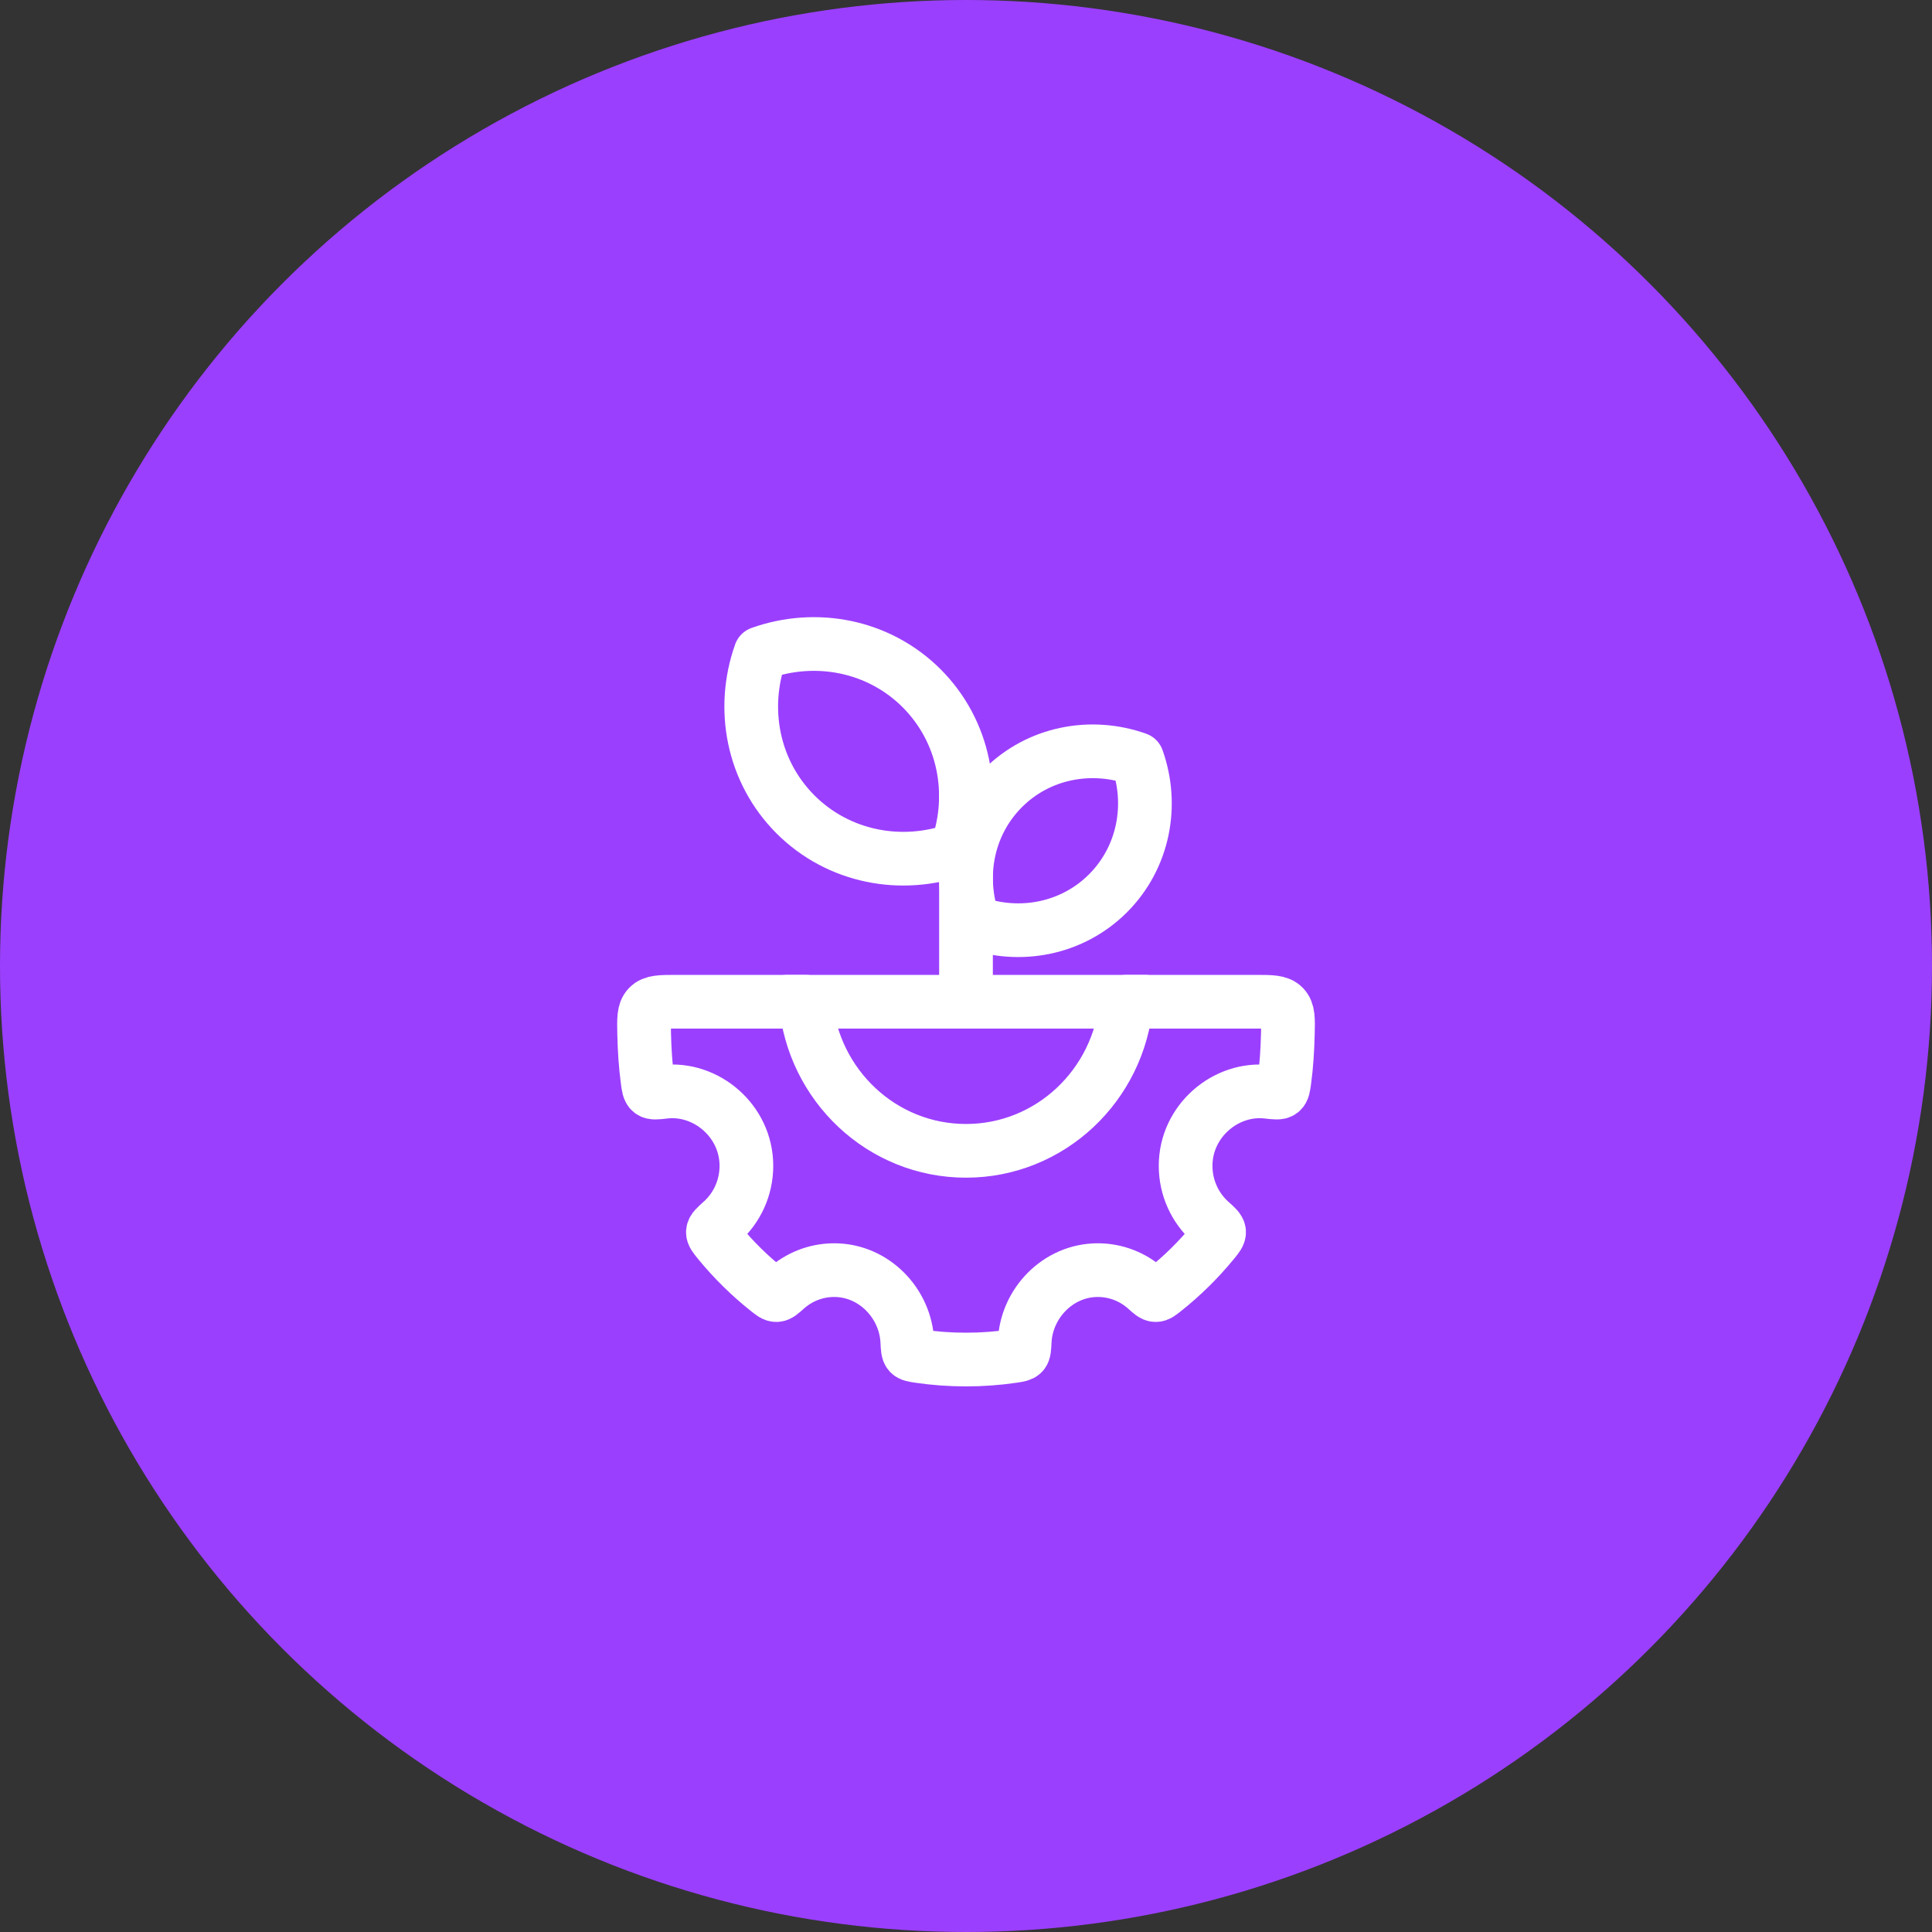 <svg width="24" height="24" viewBox="0 0 24 24" fill="none" xmlns="http://www.w3.org/2000/svg">
<rect x="0" y="0" width="24" height="24" fill="#333333" stroke="none"/>
<circle cx="12" cy="12" r="12" fill="#9B3FFF"/>
<path d="M10.008 12.444H8.399C8.208 12.444 8.113 12.444 8.054 12.505C7.995 12.566 7.998 12.66 8.002 12.848C8.007 13.04 8.018 13.231 8.044 13.421C8.054 13.5 8.06 13.539 8.086 13.559C8.111 13.579 8.158 13.574 8.252 13.563C8.771 13.502 9.272 13.925 9.272 14.482C9.272 14.759 9.152 15.008 8.963 15.177C8.894 15.239 8.859 15.27 8.856 15.303C8.854 15.335 8.879 15.366 8.929 15.427C9.11 15.648 9.314 15.849 9.537 16.026C9.59 16.068 9.616 16.089 9.645 16.088C9.674 16.088 9.704 16.061 9.763 16.008C9.923 15.865 10.133 15.778 10.363 15.778C10.856 15.778 11.251 16.191 11.271 16.669C11.275 16.748 11.277 16.788 11.296 16.81C11.315 16.831 11.348 16.836 11.414 16.846C11.796 16.903 12.204 16.903 12.586 16.846C12.652 16.836 12.685 16.831 12.704 16.81C12.723 16.788 12.725 16.748 12.729 16.669C12.749 16.191 13.144 15.778 13.637 15.778C13.867 15.778 14.077 15.865 14.237 16.008C14.296 16.061 14.326 16.088 14.355 16.088C14.384 16.089 14.41 16.068 14.463 16.026C14.686 15.849 14.89 15.648 15.071 15.427C15.121 15.366 15.146 15.335 15.144 15.303C15.141 15.27 15.107 15.239 15.037 15.177C14.848 15.008 14.728 14.759 14.728 14.482C14.728 13.925 15.229 13.502 15.748 13.563C15.842 13.574 15.889 13.579 15.914 13.559C15.94 13.539 15.945 13.5 15.956 13.421C15.982 13.231 15.993 13.04 15.998 12.848C16.003 12.66 16.005 12.566 15.946 12.505C15.887 12.444 15.792 12.444 15.601 12.444H13.992C13.901 13.483 13.044 14.296 12 14.296C10.956 14.296 10.099 13.483 10.008 12.444Z" stroke="white" stroke-width="0.667" stroke-linecap="round" stroke-linejoin="round"/>
<path d="M9.777 12.444H14.222" stroke="white" stroke-width="0.667" stroke-linecap="round" stroke-linejoin="round"/>
<path d="M12 12.444L12 9.778" stroke="white" stroke-width="0.667" stroke-linecap="round" stroke-linejoin="round"/>
<path d="M11.884 10.552C12.128 9.868 11.984 9.086 11.449 8.55C10.913 8.015 10.131 7.871 9.447 8.115C9.203 8.799 9.347 9.581 9.882 10.117C10.418 10.652 11.2 10.796 11.884 10.552Z" stroke="white" stroke-width="0.667" stroke-linecap="round" stroke-linejoin="round"/>
<path d="M12.096 11.459C11.893 10.89 12.013 10.238 12.459 9.791C12.905 9.345 13.557 9.226 14.127 9.429C14.33 9.998 14.21 10.65 13.764 11.097C13.318 11.543 12.666 11.663 12.096 11.459Z" stroke="white" stroke-width="0.667" stroke-linecap="round" stroke-linejoin="round"/>
</svg>
